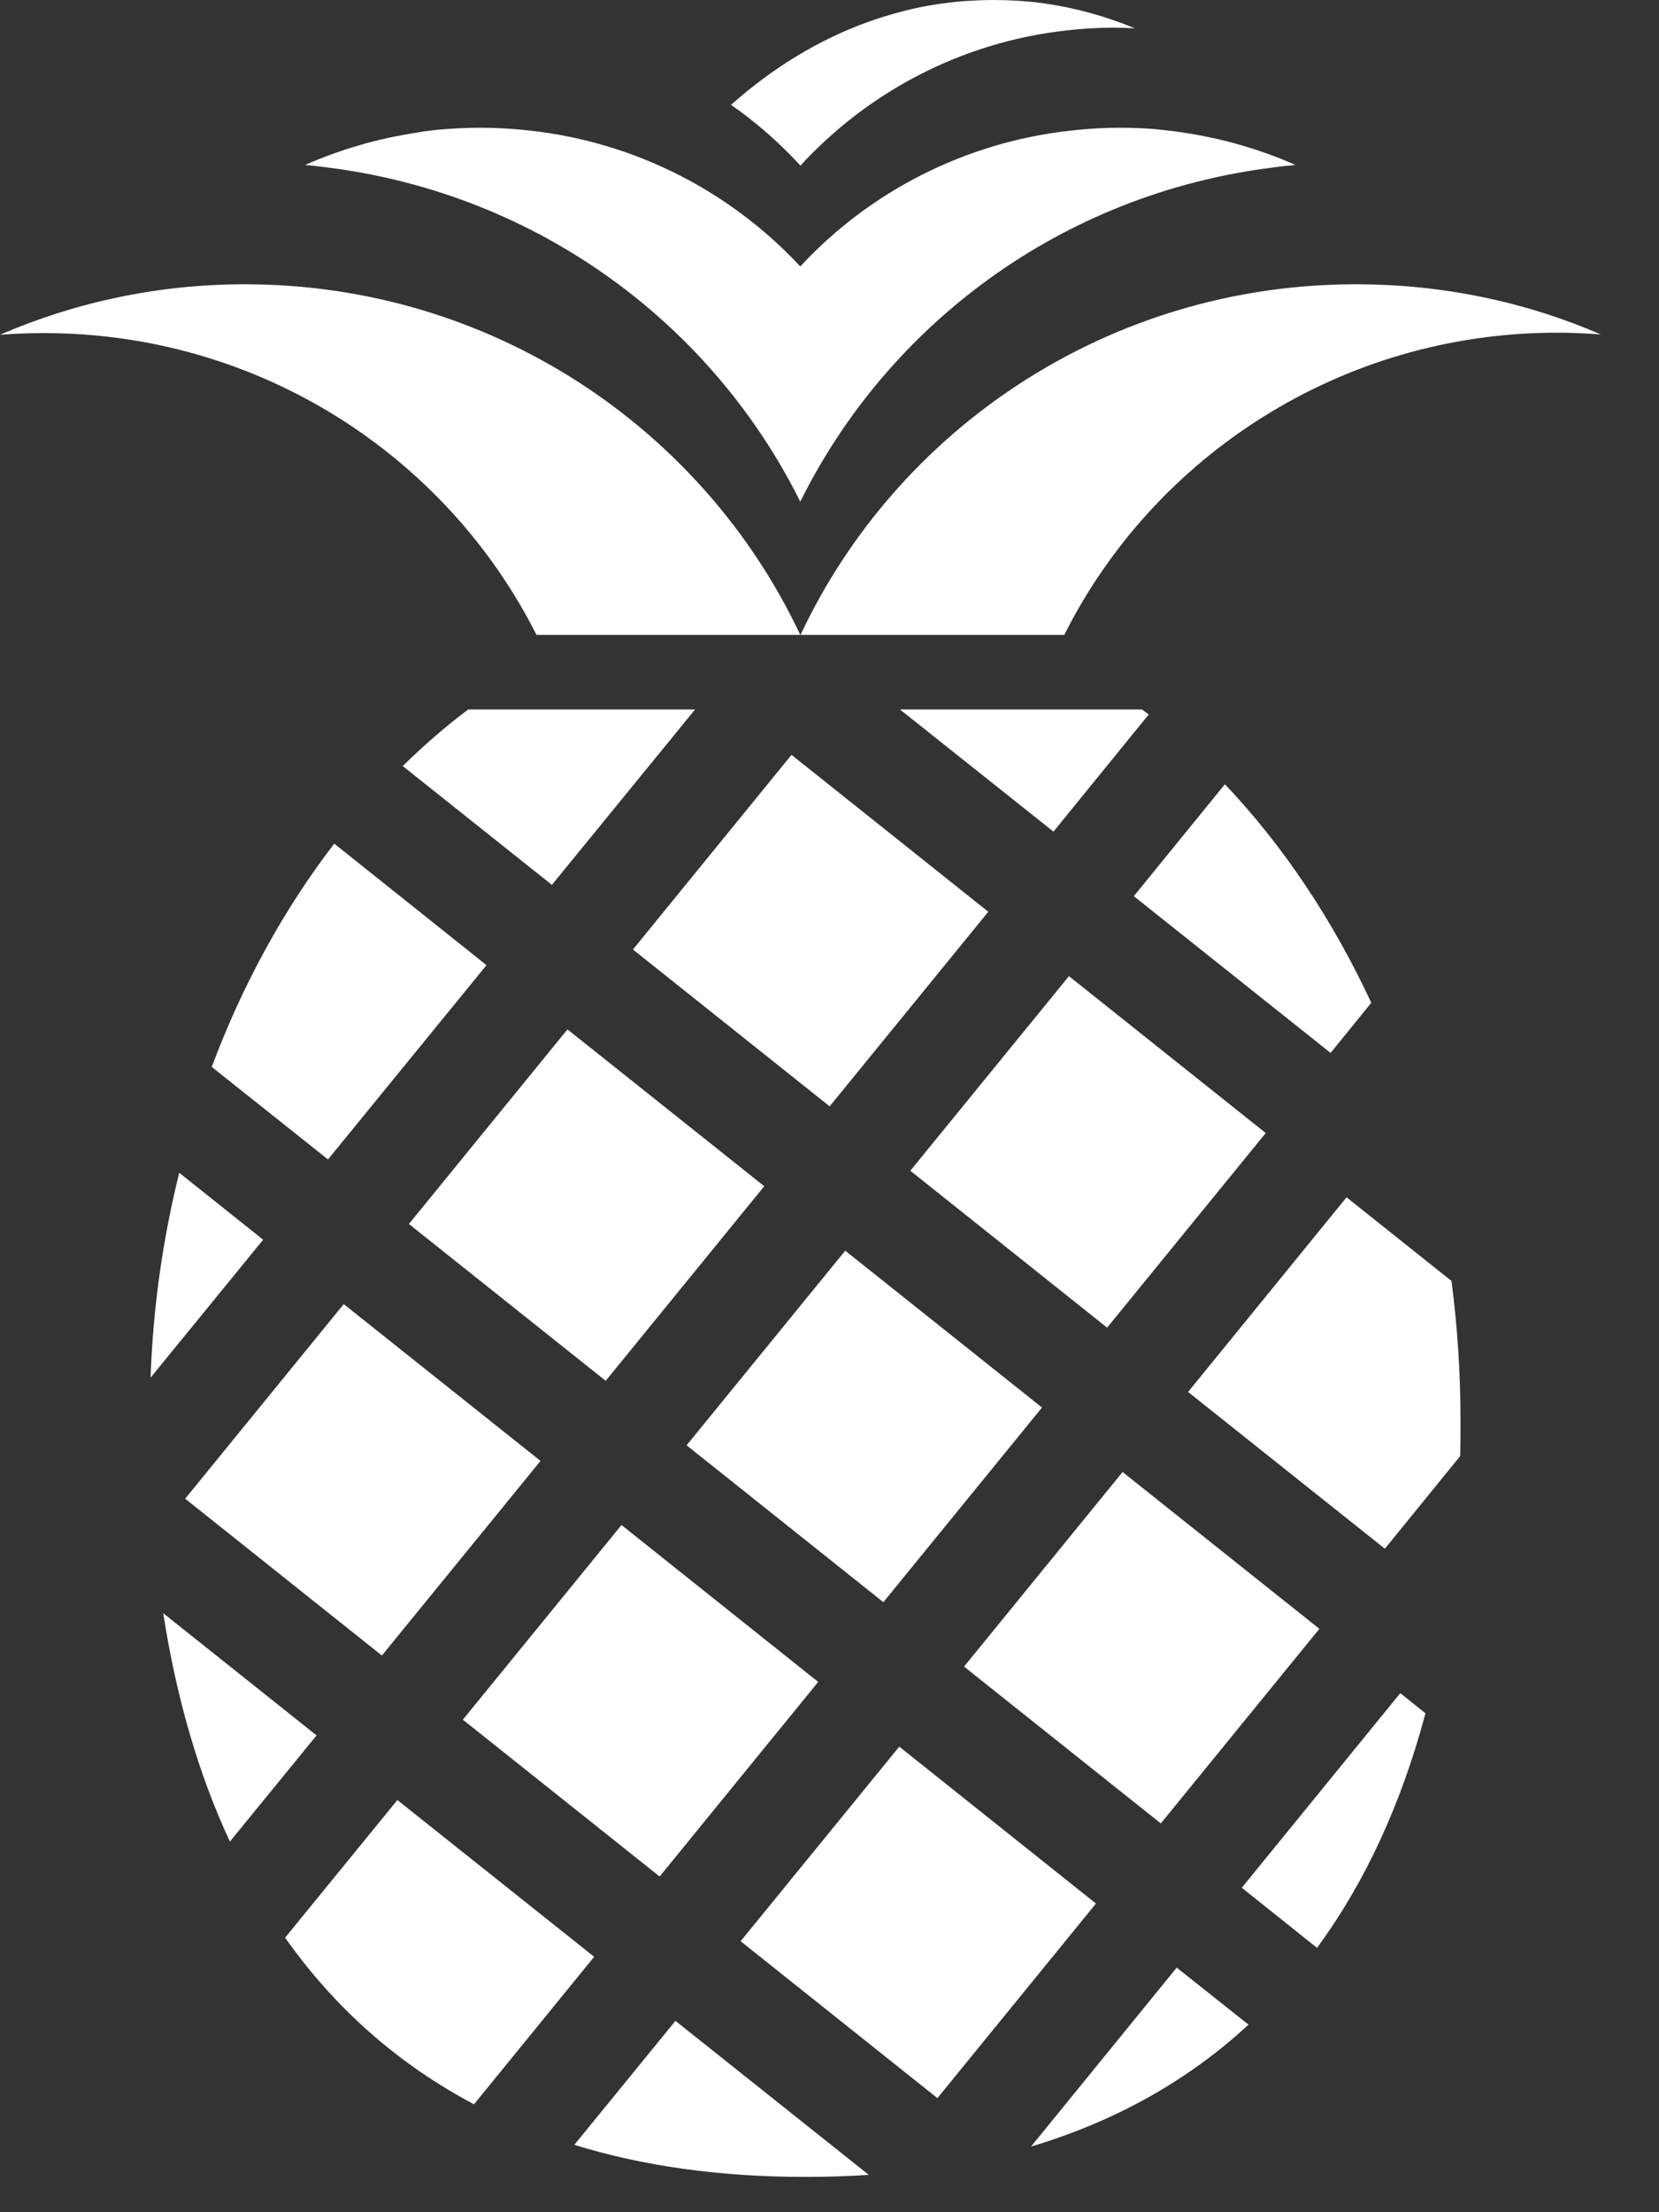 <svg width="21" height="28" viewBox="0 0 21 28" fill="none" xmlns="http://www.w3.org/2000/svg">
<rect x="0" y="0" width="21" height="28" fill="#333333" stroke="none"/>
<path d="M10.13 8.036C8.898 5.417 6.214 3.598 3.098 3.598C1.997 3.598 0.948 3.827 0 4.237C0.184 4.224 0.367 4.216 0.555 4.216C3.286 4.216 5.651 5.772 6.791 8.036H10.13Z" fill="white"/>
<path d="M19.708 4.211C19.896 4.211 20.079 4.22 20.263 4.233C19.315 3.822 18.266 3.598 17.164 3.598C14.049 3.598 11.365 5.413 10.133 8.036H13.472C14.608 5.772 16.977 4.211 19.708 4.211Z" fill="white"/>
<path d="M15.711 1.838C15.475 1.768 15.23 1.717 14.981 1.678C14.863 1.66 14.741 1.647 14.618 1.634C14.47 1.622 14.317 1.617 14.164 1.617C13.958 1.617 13.757 1.63 13.561 1.652C12.21 1.799 11.004 2.43 10.13 3.372C9.256 2.434 8.054 1.799 6.7 1.652C6.503 1.63 6.297 1.617 6.096 1.617C5.943 1.617 5.795 1.622 5.642 1.634C5.52 1.643 5.397 1.656 5.279 1.678C5.03 1.717 4.785 1.768 4.549 1.838C4.313 1.907 4.086 1.989 3.863 2.088C3.955 2.097 4.047 2.106 4.139 2.119C6.826 2.456 9.02 4.115 10.13 6.35C11.24 4.111 13.434 2.451 16.122 2.119C16.213 2.106 16.305 2.097 16.397 2.088C16.178 1.989 15.947 1.907 15.711 1.838Z" fill="white"/>
<path d="M10.132 2.096C10.989 1.163 12.173 0.532 13.502 0.385C13.698 0.363 13.895 0.35 14.096 0.35C14.188 0.35 14.28 0.354 14.367 0.359C13.991 0.203 13.598 0.095 13.191 0.039C12.99 0.013 12.785 0 12.575 0C12.418 0 12.265 0.009 12.112 0.022C11.985 0.035 11.863 0.052 11.741 0.073C11.483 0.121 11.234 0.19 10.989 0.277C10.355 0.506 9.774 0.864 9.254 1.327C9.577 1.552 9.87 1.811 10.132 2.096Z" fill="white"/>
<path d="M10.699 15.83L8.691 18.293L11.182 20.279L13.19 17.815L10.699 15.83Z" fill="white"/>
<path d="M11.383 22.107L9.375 24.57L11.866 26.556L13.873 24.093L11.383 22.107Z" fill="white"/>
<path d="M10.019 9.554L8.012 12.018L10.502 14.003L12.51 11.54L10.019 9.554Z" fill="white"/>
<path d="M14.21 18.631L12.203 21.094L14.694 23.079L16.701 20.616L14.21 18.631Z" fill="white"/>
<path d="M4.152 14.675L2.68 13.504C3.073 12.454 3.597 11.503 4.231 10.678L6.158 12.216L4.152 14.675Z" fill="white"/>
<path d="M7.183 13.029L5.176 15.492L7.667 17.477L9.674 15.014L7.183 13.029Z" fill="white"/>
<path d="M4.351 16.506L2.344 18.969L4.834 20.954L6.842 18.491L4.351 16.506Z" fill="white"/>
<path d="M8.55 25.578L10.997 27.527C10.735 27.545 10.469 27.553 10.193 27.553C9.109 27.553 8.135 27.415 7.27 27.147L8.55 25.578Z" fill="white"/>
<path d="M2.269 14.844L3.331 15.691L1.906 17.437C1.937 16.538 2.064 15.669 2.269 14.844Z" fill="white"/>
<path d="M7.867 19.302L5.859 21.766L8.35 23.751L10.357 21.288L7.867 19.302Z" fill="white"/>
<path d="M15.719 23.893L17.725 21.43L18.044 21.685C17.742 22.817 17.288 23.815 16.671 24.654L15.719 23.893Z" fill="white"/>
<path d="M18.373 16.213C18.448 16.784 18.487 17.367 18.487 17.963C18.487 18.119 18.487 18.279 18.483 18.43L17.53 19.602L15.039 17.618L17.045 15.154L18.373 16.213Z" fill="white"/>
<path d="M14.895 24.904L15.804 25.626C15.052 26.322 14.135 26.845 13.051 27.169L14.895 24.904Z" fill="white"/>
<path d="M3.609 24.525L5.03 22.783L7.521 24.767L6 26.634C5.03 26.12 4.234 25.411 3.609 24.525Z" fill="white"/>
<path d="M16.843 13.327L14.352 11.343L15.505 9.926C16.244 10.704 16.869 11.642 17.358 12.692L16.843 13.327Z" fill="white"/>
<path d="M4.007 21.965L2.91 23.309C2.512 22.454 2.232 21.485 2.066 20.418L4.007 21.965Z" fill="white"/>
<path d="M13.531 12.355L11.523 14.818L14.014 16.804L16.022 14.341L13.531 12.355Z" fill="white"/>
<path d="M5.098 9.696C5.36 9.437 5.64 9.195 5.928 8.979H8.799L6.986 11.2L5.098 9.696Z" fill="white"/>
<path d="M14.541 9.043L13.335 10.526L11.391 8.979H14.454C14.485 9 14.511 9.022 14.541 9.043Z" fill="white"/>
</svg>
